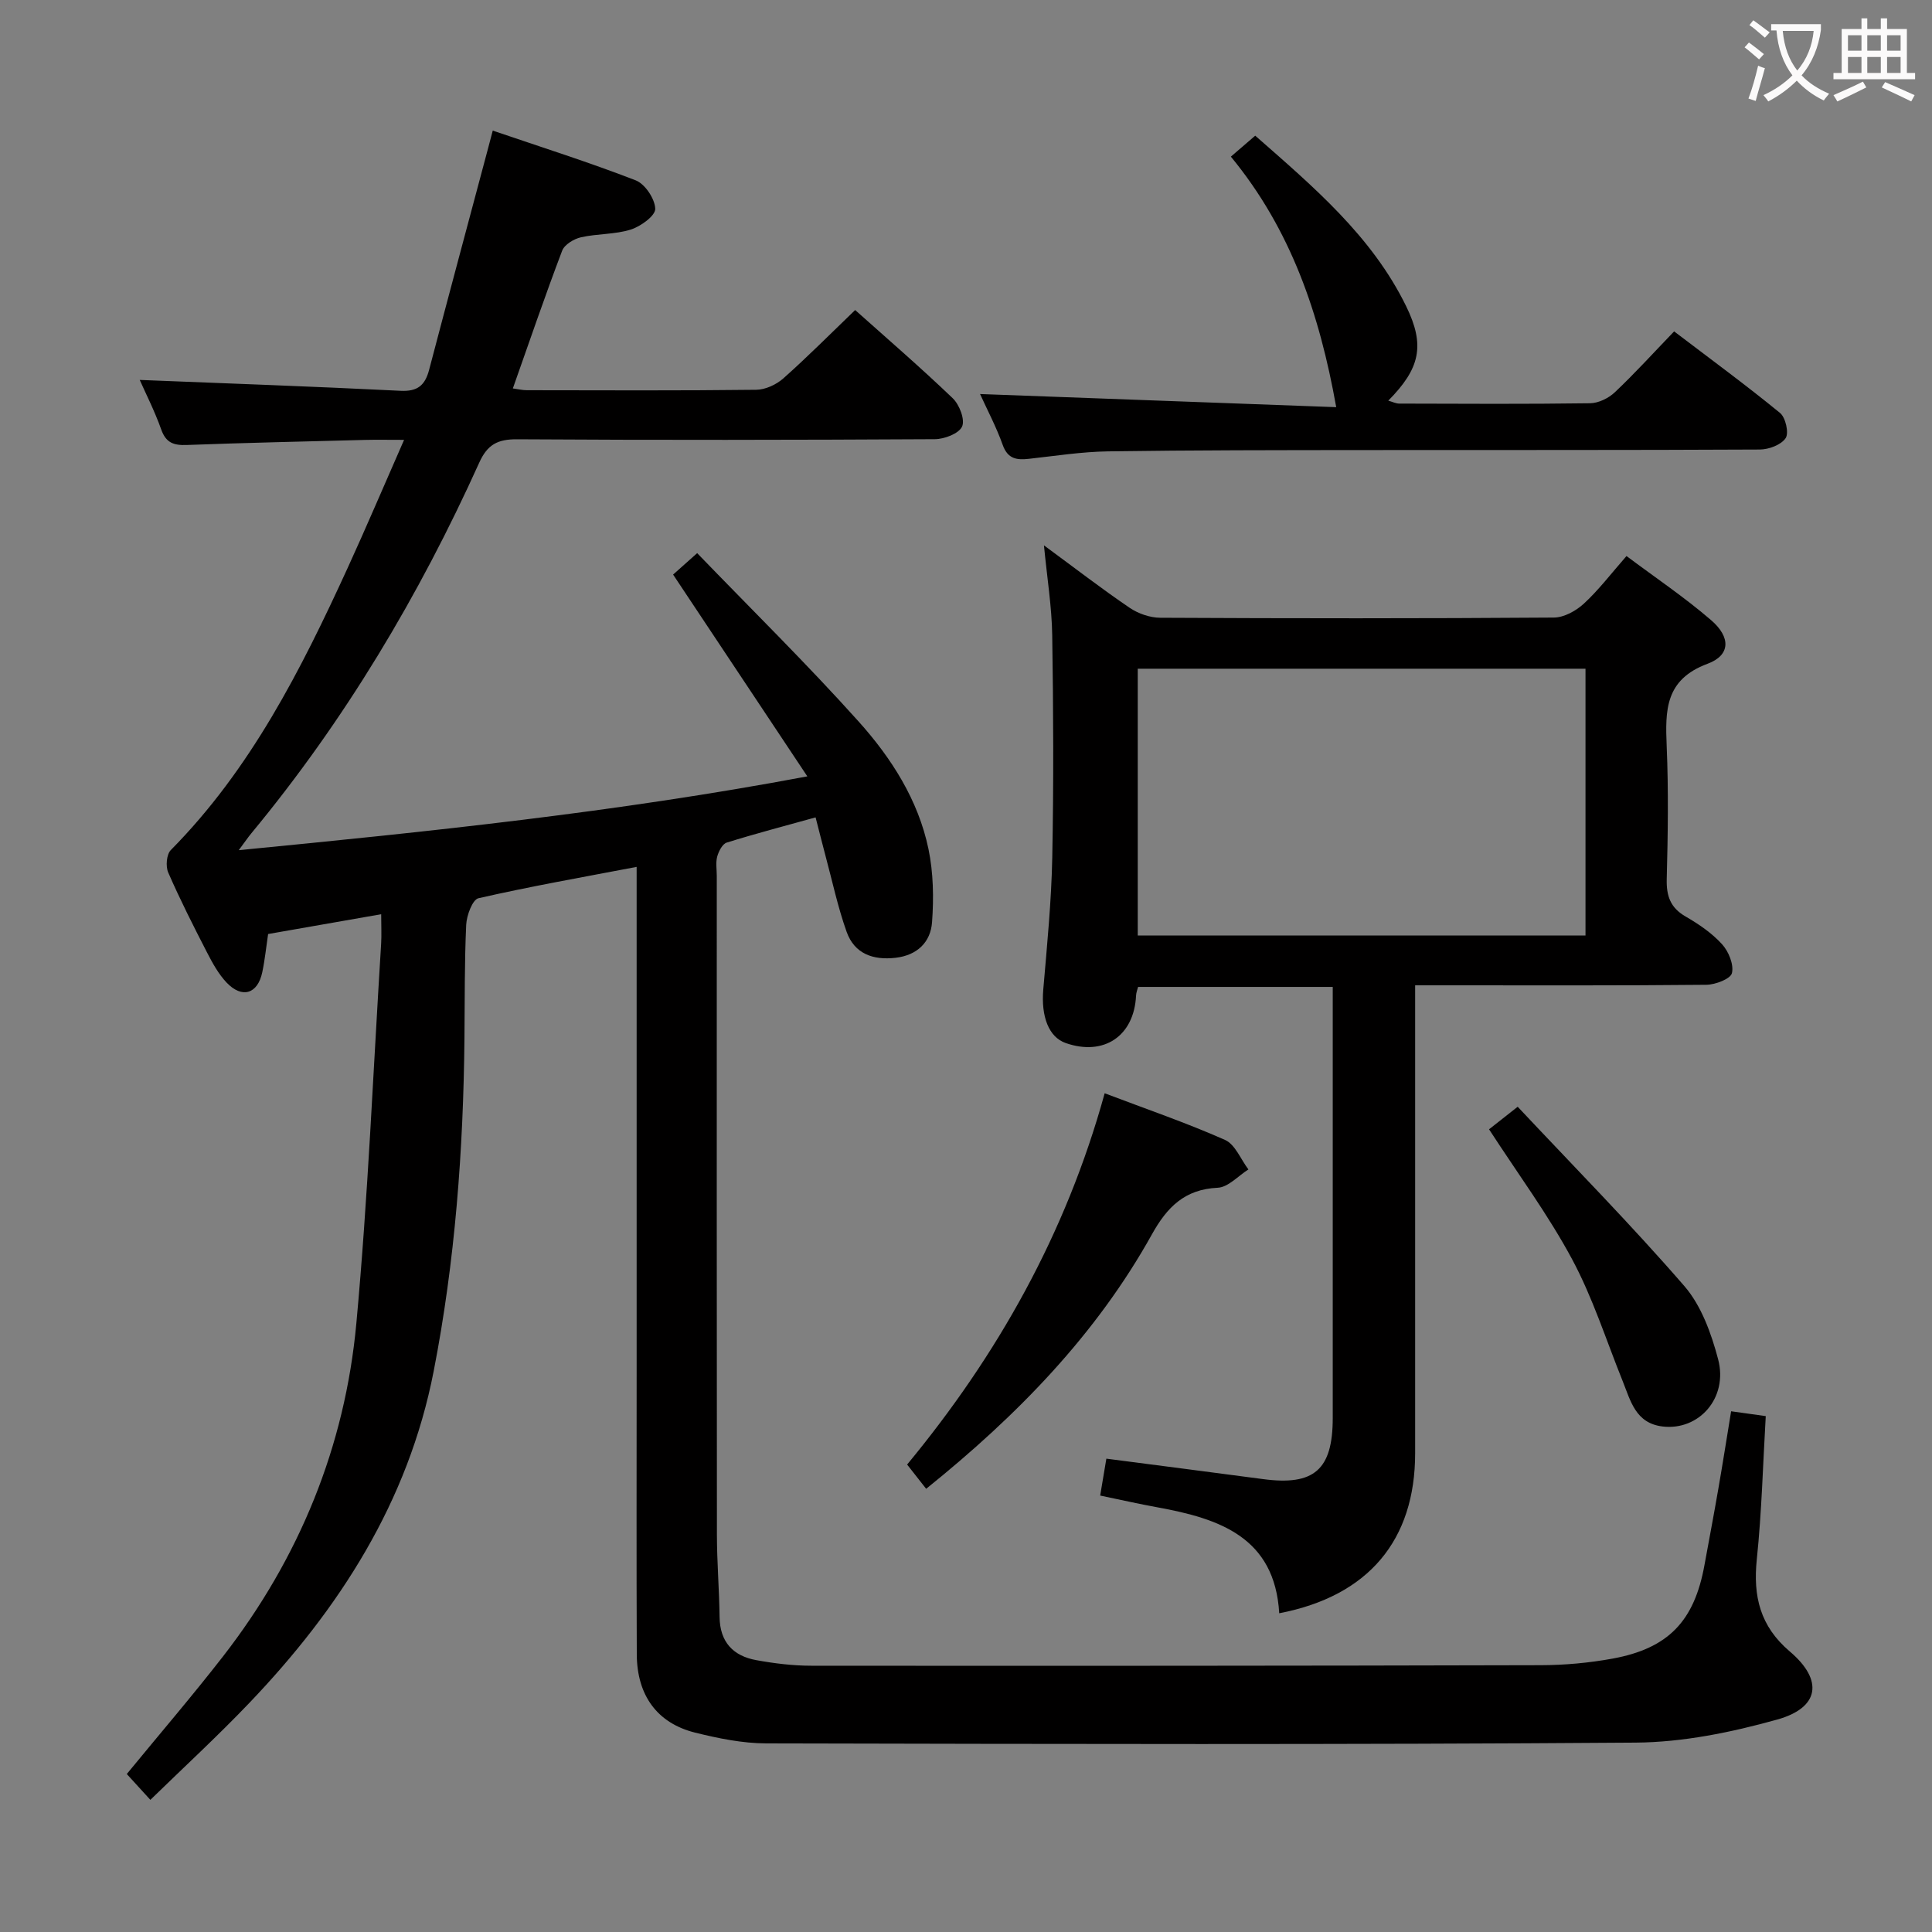 <svg enable-background="new 0 0 400 400" viewBox="0 0 400 400" xmlns="http://www.w3.org/2000/svg"><rect x="0" y="0" width="400" height="400" fill="#808080" stroke="none"/><g fill="#010000"><path d="m358.41 292.19c2.63.37 4.73.66 7.17 1-.58 9.89-.83 19.8-1.85 29.63-.8 7.68.67 13.87 6.84 19.11 6.99 5.93 6.16 11.64-2.63 14.09-9.5 2.65-19.51 4.7-29.32 4.77-59.99.44-119.98.29-179.98.16-4.92-.01-9.92-1.04-14.73-2.23-7.86-1.96-12.03-7.72-12.07-16.19-.08-19.16-.03-38.33-.03-57.49 0-33 0-65.99 0-98.99 0-1.96 0-3.92 0-6.57-11.37 2.17-22.12 4.06-32.75 6.49-1.24.28-2.45 3.57-2.54 5.51-.36 7.82-.28 15.65-.36 23.48-.22 23.15-1.94 46.17-6.37 68.92-5.27 27.07-19.53 49.21-38.25 68.78-6.52 6.82-13.48 13.23-20.41 19.98-1.98-2.17-3.41-3.74-4.88-5.35 6.76-8.24 13.55-16.15 19.94-24.37 15.77-20.32 25.24-43.43 27.59-68.95 2.41-26.13 3.49-52.38 5.13-78.58.11-1.8.01-3.62.01-6.11-8.03 1.41-15.61 2.73-23.41 4.1-.41 2.74-.67 5.36-1.21 7.91-.94 4.5-4.18 5.51-7.38 2.15-1.68-1.77-2.92-4.04-4.05-6.23-2.81-5.46-5.59-10.94-8.04-16.56-.56-1.27-.36-3.75.53-4.65 16.58-16.77 26.98-37.38 36.64-58.46 3.86-8.43 7.48-16.97 11.66-26.47-3.31 0-5.7-.05-8.08.01-12.31.32-24.62.59-36.93 1.05-2.68.1-4.29-.44-5.27-3.21-1.37-3.86-3.25-7.53-4.45-10.26 17.94.72 35.98 1.35 54 2.25 3.57.18 5.08-1.17 5.92-4.36 3.96-15.08 8.01-30.14 12.03-45.2.34-1.27.67-2.54 1.14-4.31 10.02 3.42 19.93 6.55 29.6 10.3 1.93.75 3.98 3.83 4.04 5.89.04 1.44-3.01 3.65-5.07 4.3-3.27 1.03-6.92.83-10.31 1.6-1.47.33-3.41 1.51-3.89 2.77-3.53 9.29-6.74 18.7-10.21 28.52 1.09.15 1.99.37 2.89.37 15.83.02 31.66.1 47.49-.09 1.9-.02 4.15-1.06 5.6-2.34 4.98-4.42 9.67-9.15 14.89-14.17 6.5 5.81 13.52 11.86 20.2 18.26 1.39 1.33 2.58 4.44 1.94 5.86-.66 1.46-3.67 2.61-5.65 2.62-28.83.16-57.66.2-86.49.02-4.01-.03-6.14 1.09-7.82 4.82-12.46 27.58-27.85 53.38-47.18 76.74-.7.84-1.31 1.76-2.62 3.51 39.53-3.86 78.01-7.82 117.72-15.28-9.63-14.48-18.62-28-27.79-41.78 1.1-.99 2.58-2.3 4.98-4.44 11.2 11.61 22.68 22.88 33.41 34.84 6.78 7.55 12.36 16.25 14.48 26.42 1.02 4.91 1.11 10.14.74 15.16-.3 4.11-3.05 6.84-7.55 7.36-4.68.54-8.51-.84-10.13-5.36-1.83-5.12-2.96-10.49-4.38-15.76-.68-2.54-1.31-5.09-2.05-7.95-6.4 1.78-12.45 3.36-18.4 5.22-.89.28-1.67 1.8-1.97 2.9-.34 1.24-.09 2.64-.09 3.98 0 45.5-.02 90.99.03 136.49.01 5.65.48 11.29.55 16.94.06 5.2 2.8 8.09 7.62 8.96 3.75.68 7.59 1.15 11.39 1.15 50.33.04 100.65.02 150.98-.11 4.97-.01 10-.47 14.88-1.36 11.59-2.12 16.94-7.78 19.04-19.36.95-5.22 1.95-10.44 2.85-15.67.91-5.21 1.73-10.44 2.67-16.18z"/><path d="m216.14 112.91c6.45 4.74 11.97 9.01 17.73 12.92 1.78 1.21 4.21 2.06 6.35 2.07 27.16.14 54.33.16 81.49-.04 2.11-.01 4.61-1.4 6.23-2.9 3.03-2.79 5.56-6.13 8.81-9.84 5.99 4.49 12.04 8.55 17.52 13.28 4.11 3.54 4.01 7.27-.75 9.03-8.8 3.27-8.76 9.63-8.45 17.06.39 9.15.25 18.33.01 27.49-.09 3.53.75 5.96 3.93 7.79 2.72 1.57 5.43 3.42 7.52 5.72 1.36 1.49 2.47 4.2 2.05 5.98-.28 1.19-3.42 2.4-5.3 2.42-17.83.18-35.66.11-53.49.11-2 0-3.99 0-6.8 0v5.38 91.49c0 18-9.64 29.58-28.14 33.14-.92-15.78-12.43-19.61-25.24-21.94-3.74-.68-7.46-1.52-11.83-2.43.42-2.5.83-4.98 1.28-7.64 11.1 1.45 21.76 2.81 32.42 4.23 10.59 1.42 14.45-1.92 14.45-12.65 0-27.83 0-55.66 0-83.49 0-1.81 0-3.62 0-5.76-13.58 0-26.81 0-40.3 0-.14.55-.39 1.16-.42 1.77-.39 8.38-6.64 12.62-14.57 9.85-3.52-1.23-5.12-5.5-4.64-11.1.78-9.1 1.68-18.22 1.86-27.34.3-15.33.23-30.66-.01-45.99-.09-5.92-1.06-11.83-1.71-18.61zm19.42 25.54v55.24h92.7c0-18.54 0-36.77 0-55.24-31.04 0-61.74 0-92.7 0z"/><path d="m202.91 81.58c24.81.91 49.34 1.82 73.74 2.72-3.46-19.36-9.37-36.75-21.81-51.87 1.76-1.52 3.2-2.75 5.04-4.34 12.02 10.56 24.12 20.75 31.24 35.29 4 8.16 2.87 12.93-3.69 19.57.89.25 1.58.61 2.28.61 13.16.04 26.32.11 39.48-.07 1.75-.02 3.84-1.04 5.14-2.27 4.11-3.88 7.92-8.08 12.28-12.61 7.58 5.77 14.91 11.14 21.93 16.89 1.15.94 1.87 4.14 1.16 5.21-.93 1.39-3.48 2.35-5.35 2.36-27.32.14-54.65.08-81.97.11-17.66.02-35.32.01-52.97.27-5.46.08-10.91.94-16.35 1.54-2.52.28-4.4.07-5.45-2.85-1.32-3.72-3.2-7.25-4.7-10.56z"/><path d="m191.75 308.24c-1.32-1.68-2.52-3.22-3.94-5.02 18.69-22.63 32.86-47.72 40.9-76.87 8.66 3.29 16.94 6.12 24.92 9.66 2.1.93 3.25 4.02 4.84 6.11-2.12 1.33-4.18 3.69-6.36 3.79-6.84.32-10.48 4.02-13.6 9.62-11.57 20.8-27.88 37.52-46.76 52.71z"/><path d="m308.29 233.81c1.51-1.19 3.19-2.51 5.93-4.67 11.6 12.36 23.47 24.39 34.5 37.12 3.52 4.06 5.59 9.82 7 15.16 2.11 8.02-3.98 14.81-11.49 13.92-5.62-.67-6.63-5.31-8.29-9.44-3.4-8.43-6.17-17.21-10.45-25.18-4.92-9.17-11.18-17.63-17.2-26.91z"/></g><path d="m362.1 8.8c1.1.8 2.1 1.6 3.1 2.4l-1 1.1c-1.3-1.1-2.3-2-3-2.5zm1.9 4.8c.5.2.9.4 1.4.5-.6 2.3-1.3 4.5-1.9 6.8l-1.5-.5c.8-2.1 1.4-4.3 2-6.8zm-1-9.4c1.3.9 2.4 1.8 3.4 2.5l-1 1.1c-1.4-1.2-2.4-2.1-3.2-2.6zm3.7 2.2v-1.4h10.3v1.2c-.5 3.6-1.8 6.8-4 9.4 1.5 1.6 3.4 2.8 5.7 3.8-.3.4-.7.8-1.1 1.4-2.3-1.1-4.1-2.5-5.6-4.1-1.6 1.6-3.6 3.1-5.9 4.3-.3-.5-.7-.9-1-1.3 2.4-1.1 4.4-2.5 6-4.1-1.9-2.5-3-5.6-3.3-9.3h-1.1zm8.8 0h-6.4c.3 3.3 1.3 6 3 8.2 2-2.3 3.1-5.1 3.4-8.2z" fill="#fbfafa"/><path d="m385.3 3.8h1.3v2.2h2.8v-2.2h1.3v2.2h4.1v9.1h1.7v1.3h-16.9v-1.3h1.7v-9.1h4.1v-2.2zm.4 13.1.7 1.2c-1.8.9-3.8 1.9-6 2.9-.2-.4-.5-.8-.8-1.3 2.3-1 4.3-1.9 6.1-2.8zm-3.1-6.4h2.8v-3.2h-2.8zm0 4.6h2.8v-3.3h-2.8zm4-4.6h2.8v-3.2h-2.8zm0 4.6h2.8v-3.3h-2.8zm3.7 1.9c2.1.9 4.1 1.8 6.1 2.7l-.7 1.3c-2.2-1.1-4.2-2-6.1-2.9zm3.2-9.7h-2.8v3.2h2.8zm-2.8 7.8h2.8v-3.3h-2.8z" fill="#fbfafa"/></svg>